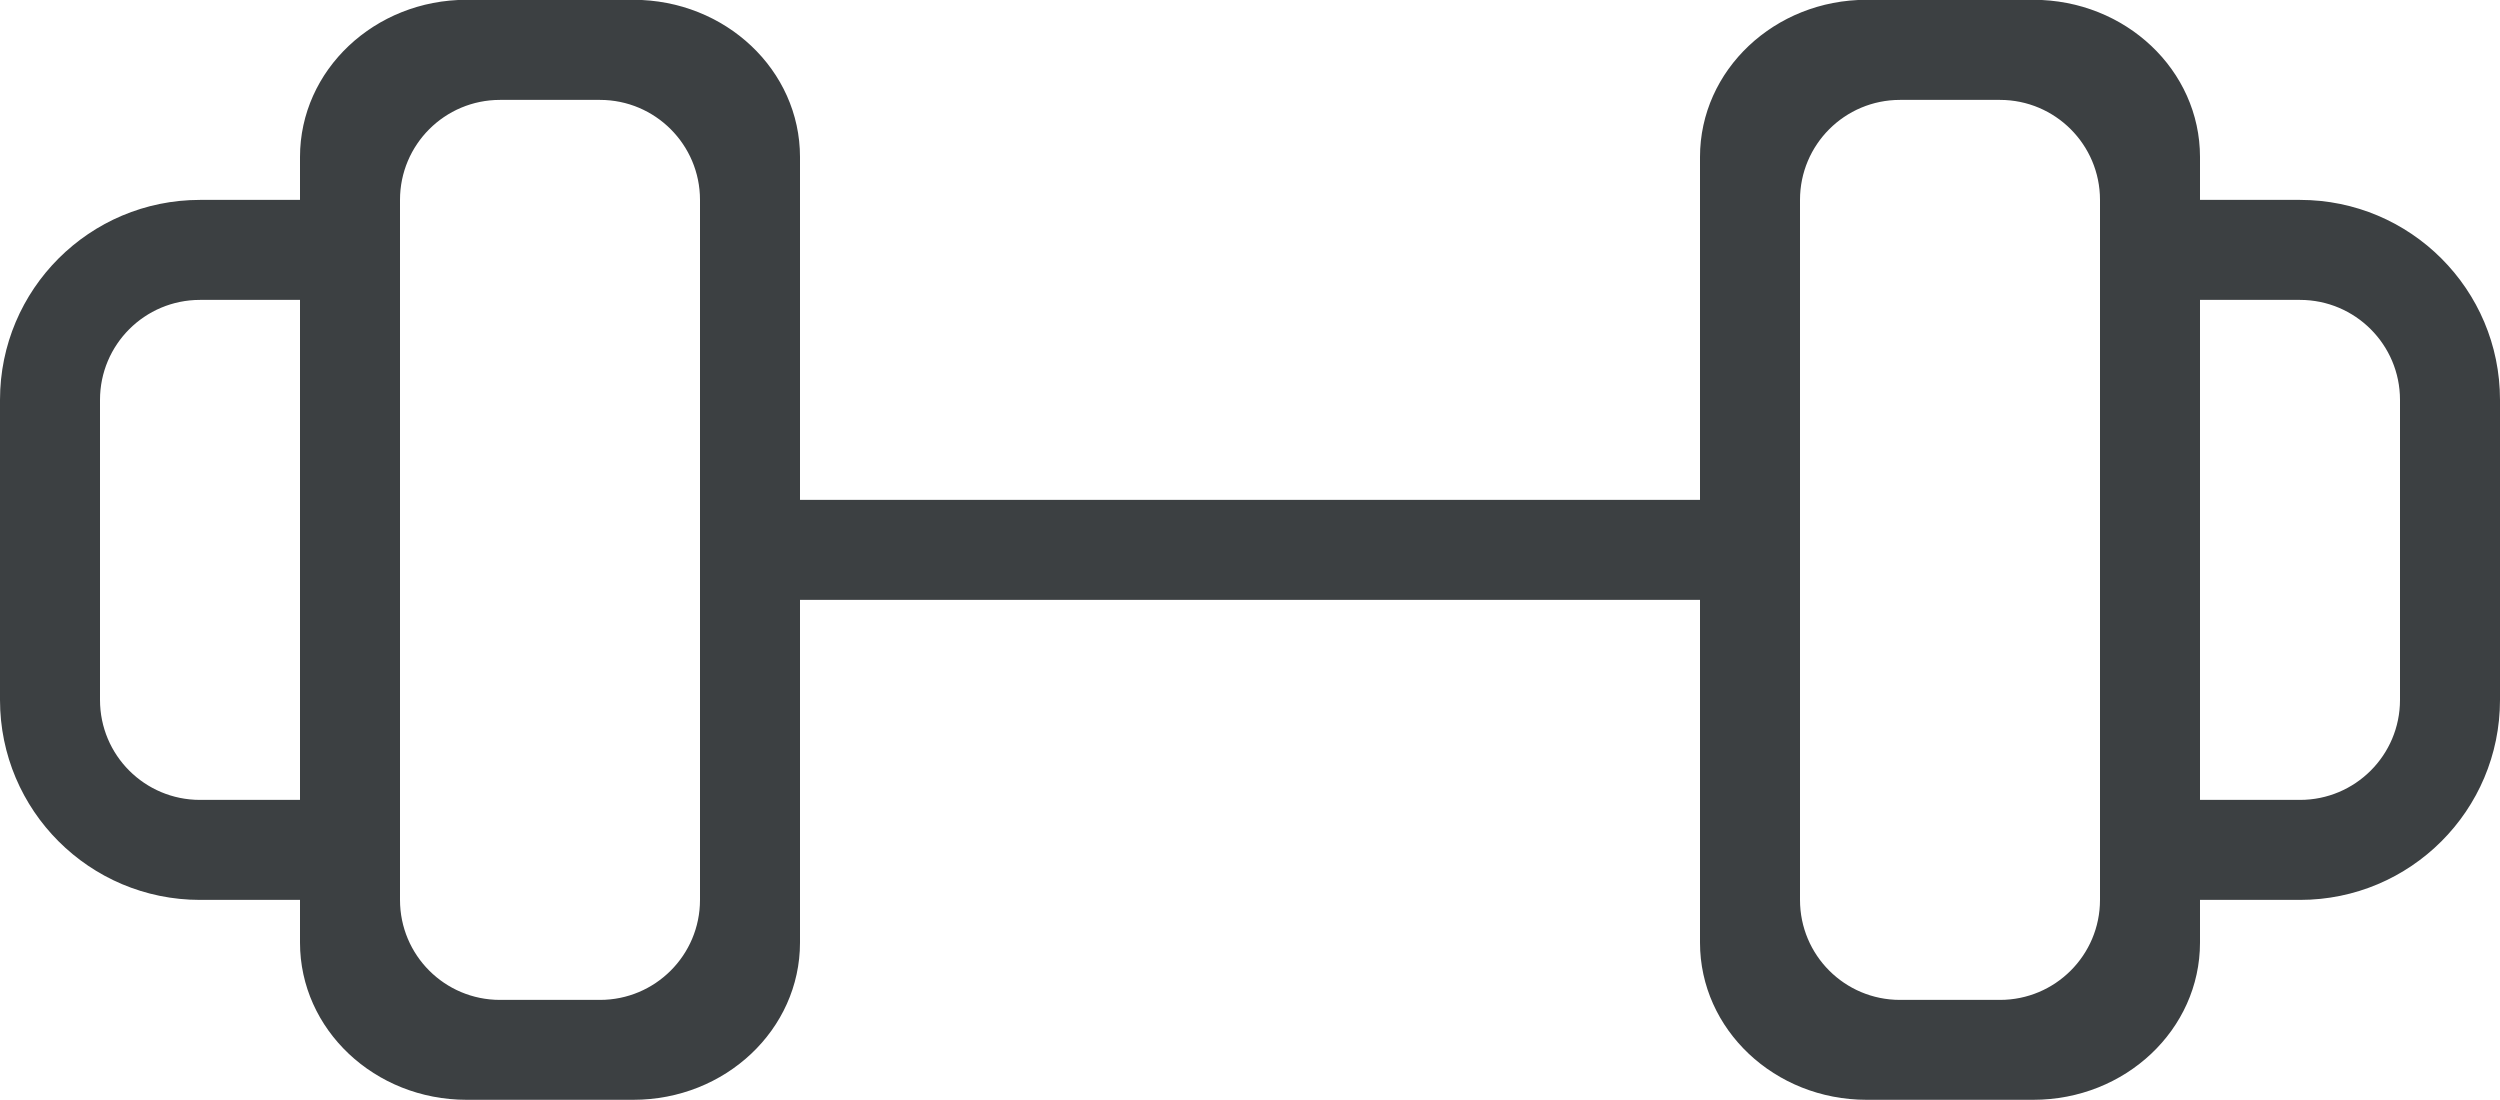 <svg xmlns="http://www.w3.org/2000/svg" xmlns:xlink="http://www.w3.org/1999/xlink" preserveAspectRatio="xMidYMid" width="25" height="11" viewBox="0 0 25 11">
  <defs>
    <style>
      .cls-1 {
        fill: #3c4042;
        fill-rule: evenodd;
      }
    </style>
  </defs>
  <path d="M23.000,8.999 L22.000,8.999 L22.000,8.999 L22.000,9.426 C22.000,10.295 21.254,10.998 20.333,10.998 L18.666,10.998 C17.746,10.998 17.000,10.295 17.000,9.426 L17.000,5.999 L8.000,5.999 L8.000,9.426 C8.000,10.295 7.254,10.998 6.333,10.998 L4.666,10.998 C3.746,10.998 3.000,10.295 3.000,9.426 L3.000,8.999 L2.000,8.999 C0.895,8.999 -0.000,8.104 -0.000,6.999 L-0.000,3.999 C-0.000,2.894 0.895,1.999 2.000,1.999 L3.000,1.999 L3.000,1.570 C3.000,0.701 3.746,-0.002 4.666,-0.002 L6.333,-0.002 C7.254,-0.002 8.000,0.701 8.000,1.570 L8.000,4.999 L17.000,4.999 L17.000,1.570 C17.000,0.701 17.746,-0.002 18.666,-0.002 L20.333,-0.002 C21.254,-0.002 22.000,0.701 22.000,1.570 L22.000,1.999 L22.000,1.999 L23.000,1.999 C24.104,1.999 25.000,2.894 25.000,3.999 L25.000,6.999 C25.000,8.104 24.104,8.999 23.000,8.999 ZM3.000,2.999 L2.000,2.999 C1.447,2.999 1.000,3.447 1.000,3.999 L1.000,6.999 C1.000,7.552 1.447,7.999 2.000,7.999 L3.000,7.999 L3.000,2.999 ZM7.000,1.999 C7.000,1.447 6.552,0.999 6.000,0.999 L5.000,0.999 C4.447,0.999 4.000,1.447 4.000,1.999 L4.000,8.999 C4.000,9.552 4.447,9.999 5.000,9.999 L6.000,9.999 C6.552,9.999 7.000,9.552 7.000,8.999 L7.000,1.999 ZM21.000,1.999 C21.000,1.447 20.552,0.999 20.000,0.999 L19.000,0.999 C18.447,0.999 18.000,1.447 18.000,1.999 L18.000,8.999 C18.000,9.552 18.447,9.999 19.000,9.999 L20.000,9.999 C20.552,9.999 21.000,9.552 21.000,8.999 L21.000,1.999 ZM24.000,3.999 C24.000,3.447 23.552,2.999 23.000,2.999 L22.000,2.999 L22.000,2.999 L22.000,7.999 L22.000,7.999 L23.000,7.999 C23.552,7.999 24.000,7.552 24.000,6.999 L24.000,3.999 Z" class="cls-1"/>
</svg>

